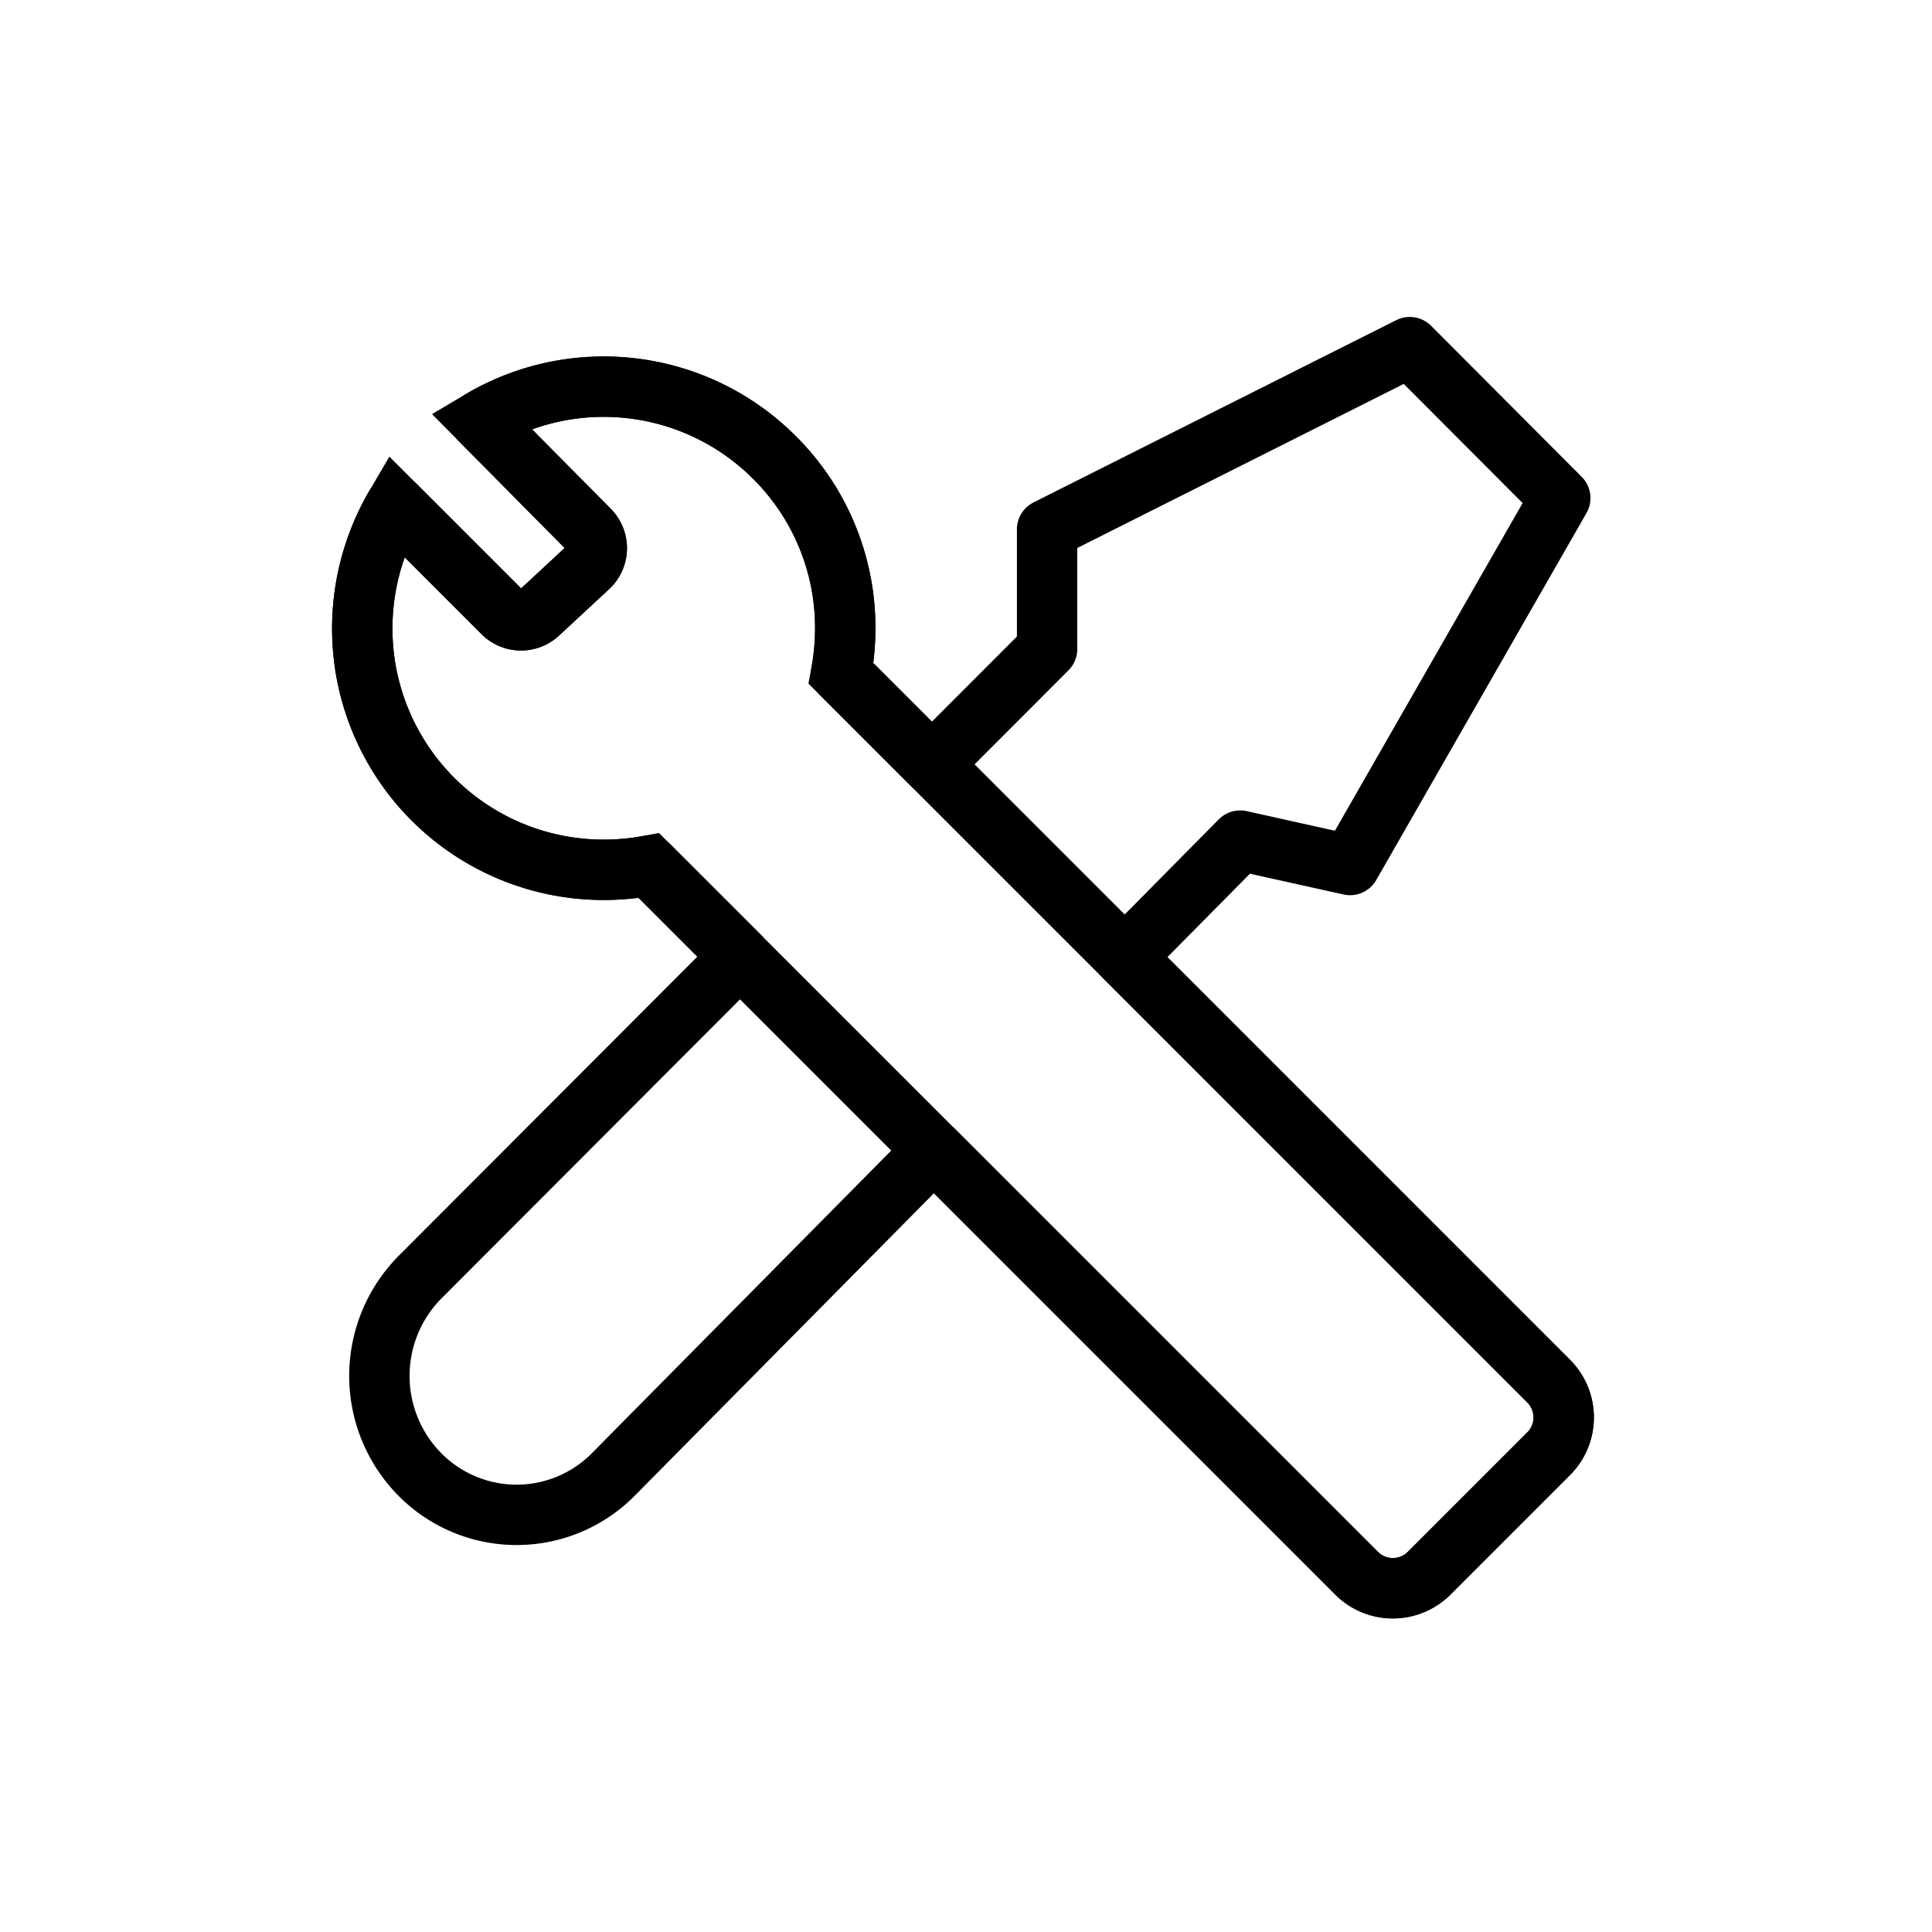 <svg id="img_membership_as_5y_128" xmlns="http://www.w3.org/2000/svg" width="128" height="128" viewBox="0 0 128 128">
  <rect id="Rectangle" width="128" height="128" fill="none"/>
  <g id="ic" transform="translate(23.372 22.999)">
    <g id="ic-2" data-name="ic">
      <path id="Combined_Shape" data-name="Combined Shape" d="M65.876,81.231,37.866,53.221,16.632,74.69a9.01,9.01,0,0,1-12.775.036l-.079-.079a9.292,9.292,0,0,1,.074-13.054L25.027,40.382l-6.032-6.032a16.216,16.216,0,0,1-3,.278A15.983,15.983,0,0,1,.114,20.544,16.1,16.1,0,0,1,2.214,10.5l7.1,7.1a1.7,1.7,0,0,0,2.362.045l3.319-3.077.048-.047a1.705,1.705,0,0,0,.005-2.4l-7.2-7.268A15.985,15.985,0,0,1,27.314,7.313,15.9,15.9,0,0,1,32,18.627a16.2,16.2,0,0,1-.278,2.993l6.022,6.022L45.374,20V12.074L69.4,0l9.973,10L65.446,34.31l-7.278-1.616-7.644,7.729L78.6,68.5a3.4,3.4,0,0,1,0,4.815l-7.913,7.913a3.4,3.4,0,0,1-4.815,0Z" transform="translate(0.627 0)" fill="none" stroke="#000" stroke-linejoin="round" stroke-miterlimit="10" stroke-width="4"/>
      <path id="Combined_Shape-2" data-name="Combined Shape" d="M70.692,78.6a3.4,3.4,0,0,1-4.815,0L18.994,31.722A16.179,16.179,0,0,1,16,32,15.983,15.983,0,0,1,.115,17.917a16.09,16.09,0,0,1,2.1-10.046l7.1,7.1a1.7,1.7,0,0,0,2.362.045l3.319-3.077.048-.046a1.705,1.705,0,0,0,.005-2.4l-7.2-7.269A15.985,15.985,0,0,1,27.314,4.686,15.893,15.893,0,0,1,32,16a16.175,16.175,0,0,1-.278,2.994L78.6,65.876a3.4,3.4,0,0,1,0,4.815Z" transform="translate(0.627 2.627)" fill="none" stroke="#000" stroke-miterlimit="10" stroke-width="4"/>
    </g>
  </g>
</svg>
